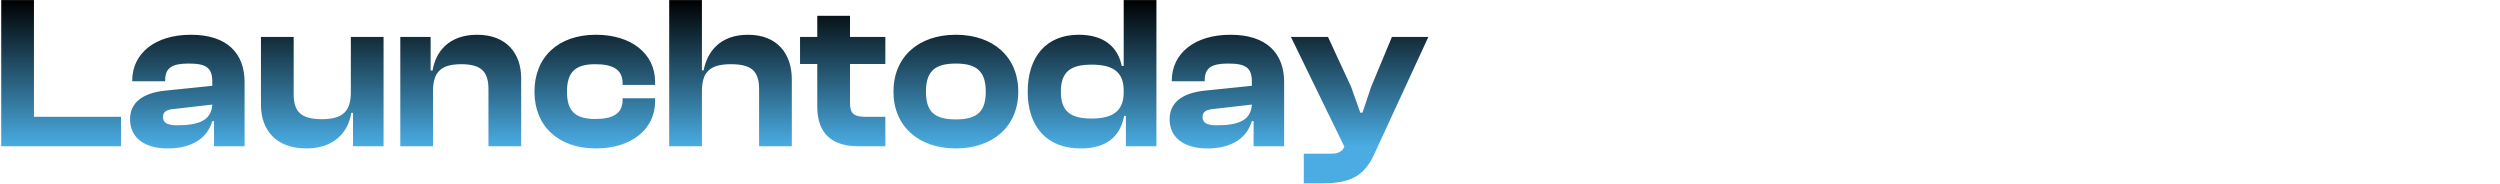 <svg width="2000" height="147" viewBox="0 0 2000 147" fill="none" xmlns="http://www.w3.org/2000/svg">
<path d="M96.807 117H0.982V0.055H27.164V93.436H96.807V117ZM134.225 118.745C115.375 118.745 104.029 110.018 104.029 95.356C104.029 82.44 113.629 74.411 132.305 72.491L169.833 68.651V65.335C169.833 53.989 164.771 50.847 150.807 50.847C137.542 50.847 132.131 54.338 132.131 64.287V64.986H105.775V64.462C105.775 42.818 123.927 27.807 152.727 27.807C181.876 27.807 195.665 42.818 195.665 65.684V117H171.229V96.927H169.833C165.818 110.542 153.6 118.745 134.225 118.745ZM130.385 93.611C130.385 98.324 134.051 100.244 141.731 100.244C159.535 100.244 169.135 96.055 169.833 83.662L139.462 87.153C133.178 87.676 130.385 89.422 130.385 93.611ZM245.067 118.745C220.456 118.745 208.762 103.56 208.762 84.011V29.553H234.944V75.284C234.944 89.422 240.878 95.356 257.46 95.356C274.565 95.356 280.675 88.724 280.675 73.887V29.553H306.856V117H282.42V90.294H281.024C278.755 104.956 268.107 118.745 245.067 118.745ZM346.425 117H320.243V29.553H344.505V56.433H346.076C348.345 41.771 358.818 27.807 381.683 27.807C405.596 27.807 416.941 43.167 416.941 62.542V117H390.76V71.269C390.76 57.306 385 51.371 368.941 51.371C352.36 51.371 346.425 58.004 346.425 72.84V117ZM476.79 118.745C446.768 118.745 427.568 100.942 427.568 73.364C427.568 45.436 446.768 27.807 476.79 27.807C504.892 27.807 524.092 42.818 524.092 65.509V67.953H498.085V66.556C498.085 55.386 489.881 51.371 476.266 51.371C460.732 51.371 453.575 57.131 453.575 73.364C453.575 89.422 460.732 95.182 476.266 95.182C489.881 95.182 498.085 91.167 498.085 79.996V78.6H524.092V81.044C524.092 103.56 504.892 118.745 476.79 118.745ZM561.539 117H535.357V0.055H561.539V56.258H562.935C565.728 41.422 576.026 27.807 598.368 27.807C621.931 27.807 633.451 43.167 633.451 63.414V117H607.269V71.269C607.269 56.607 600.986 51.371 584.579 51.371C566.949 51.371 561.539 58.527 561.539 73.189V117ZM708.278 117H686.634C666.213 117 653.82 107.4 653.82 85.407V51.196H640.031V29.553H653.82V12.622H680.002V29.553H708.278V51.196H680.002V82.44C680.002 91.167 683.318 93.436 692.569 93.436H708.278V117ZM764.688 118.745C734.84 118.745 714.768 100.942 714.768 73.364C714.768 45.436 734.84 27.807 764.688 27.807C794.535 27.807 814.608 45.436 814.608 73.364C814.608 100.942 794.535 118.745 764.688 118.745ZM764.688 95.531C782.317 95.531 788.6 88.724 788.6 73.364C788.6 58.004 782.317 50.847 764.688 50.847C746.884 50.847 740.775 58.004 740.775 73.364C740.775 88.724 746.884 95.531 764.688 95.531ZM864.398 118.745C837.169 118.745 822.158 100.942 822.158 73.364C822.158 45.436 836.994 27.807 863.002 27.807C883.773 27.807 894.42 38.105 897.387 52.767H898.958V0.055H925.14V117H900.704V92.738H899.307C895.991 110.018 884.471 118.745 864.398 118.745ZM848.689 73.364C848.689 89.247 856.544 94.833 873.3 94.833C889.882 94.833 898.958 89.073 898.958 73.887V72.491C898.958 57.306 890.056 51.72 873.3 51.72C856.544 51.72 848.689 57.306 848.689 73.364ZM965.873 118.745C947.022 118.745 935.677 110.018 935.677 95.356C935.677 82.44 945.277 74.411 963.953 72.491L1001.48 68.651V65.335C1001.48 53.989 996.419 50.847 982.455 50.847C969.189 50.847 963.779 54.338 963.779 64.287V64.986H937.422V64.462C937.422 42.818 955.575 27.807 984.375 27.807C1013.52 27.807 1027.31 42.818 1027.31 65.684V117H1002.88V96.927H1001.48C997.466 110.542 985.248 118.745 965.873 118.745ZM962.033 93.611C962.033 98.324 965.699 100.244 973.379 100.244C991.182 100.244 1000.78 96.055 1001.48 83.662L971.109 87.153C964.826 87.676 962.033 89.422 962.033 93.611ZM1057.34 146.673H1043.03V122.935H1064.5C1070.95 122.935 1073.75 121.189 1075.49 117.349L1032.73 29.553H1062.4L1080.9 69.524L1088.23 90.12H1089.98L1096.96 69.349L1113.54 29.553H1142.69L1099.41 123.284C1091.03 141.611 1079.33 146.673 1057.34 146.673Z" fill="url(#paint0_linear_1816_958)"/>
<defs>
<linearGradient id="paint0_linear_1816_958" x1="568.5" y1="0" x2="568.5" y2="117" gradientUnits="userSpaceOnUse">
<stop/>
<stop offset="1" stop-color="#4AACE3"/>
</linearGradient>
</defs>
</svg>
